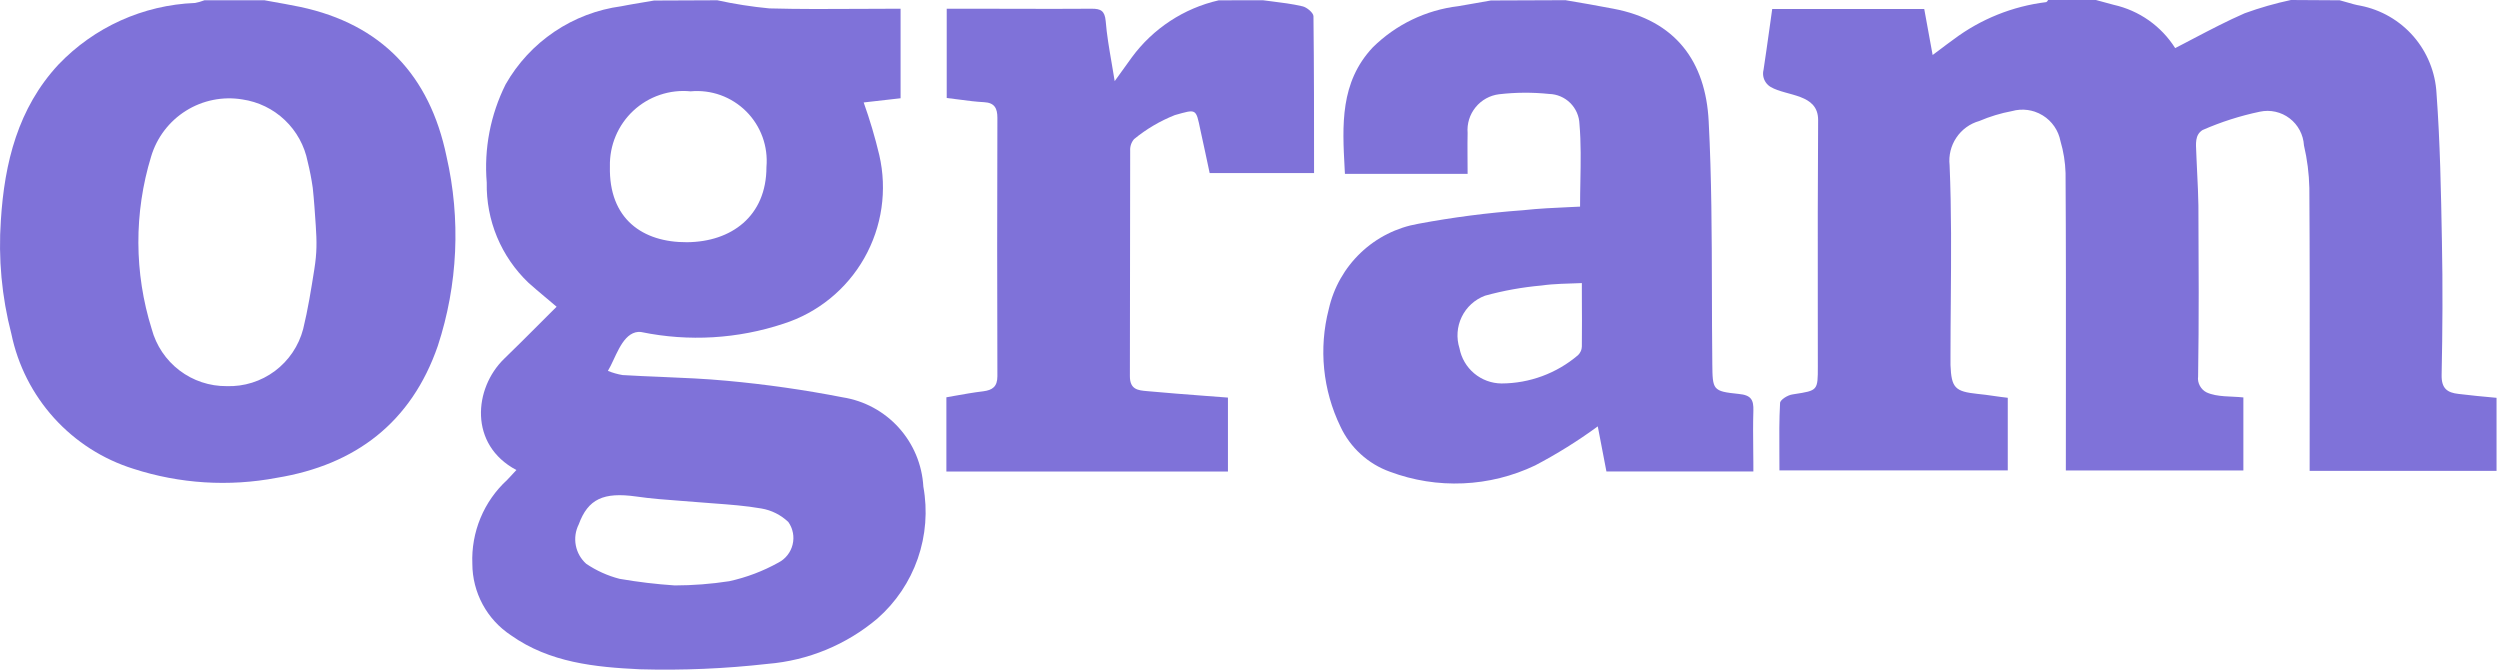 <svg width="112" height="30" viewBox="0 0 112 30" fill="none" xmlns="http://www.w3.org/2000/svg">
<path d="M104.815 0.012C104.929 0.041 105.04 0.074 105.151 0.106C105.344 0.163 105.537 0.22 105.742 0.254C106.667 0.434 107.506 0.919 108.125 1.631C108.743 2.344 109.106 3.243 109.156 4.186C109.318 6.394 109.358 8.602 109.398 10.811C109.439 12.804 109.426 14.796 109.385 16.799C109.372 17.405 109.641 17.592 110.138 17.647C110.689 17.715 111.24 17.768 111.845 17.822V21.094H103.472L103.474 17.361C103.476 14.382 103.479 11.403 103.459 8.424C103.445 7.78 103.364 7.139 103.217 6.512C103.203 6.276 103.139 6.046 103.028 5.837C102.918 5.628 102.763 5.446 102.576 5.303C102.388 5.159 102.172 5.058 101.941 5.007C101.711 4.955 101.473 4.954 101.242 5.004C100.361 5.188 99.501 5.463 98.676 5.825C98.32 6.045 98.38 6.457 98.392 6.815C98.396 6.913 98.4 7.01 98.404 7.107C98.413 7.326 98.424 7.545 98.434 7.764C98.458 8.24 98.481 8.715 98.488 9.192L98.489 9.298C98.502 11.821 98.515 14.343 98.475 16.866C98.433 17.153 98.598 17.451 98.853 17.578C99.336 17.8 99.977 17.745 100.503 17.805V21.077H92.55L92.552 17.151C92.554 14.017 92.557 10.883 92.537 7.75C92.522 7.266 92.446 6.787 92.309 6.323C92.264 6.087 92.17 5.862 92.034 5.664C91.897 5.466 91.722 5.298 91.517 5.172C91.402 5.1 91.278 5.043 91.15 5C91.052 4.968 90.95 4.944 90.847 4.929C90.609 4.896 90.367 4.912 90.136 4.977C89.634 5.071 89.143 5.22 88.672 5.421C88.252 5.539 87.888 5.803 87.645 6.166C87.401 6.528 87.294 6.966 87.342 7.4C87.428 9.429 87.412 11.465 87.396 13.502C87.389 14.318 87.382 15.134 87.382 15.95V16.354C87.423 17.377 87.584 17.539 88.591 17.646C88.834 17.668 89.073 17.703 89.319 17.738C89.522 17.767 89.73 17.797 89.948 17.821V21.073H79.719C79.719 20.817 79.718 20.561 79.716 20.308C79.711 19.549 79.706 18.802 79.747 18.057C79.747 17.91 80.096 17.694 80.311 17.669L80.39 17.656C80.912 17.576 81.174 17.535 81.306 17.382C81.439 17.227 81.439 16.958 81.439 16.417C81.439 15.498 81.438 14.579 81.437 13.659V13.591C81.435 10.852 81.433 8.11 81.452 5.374C81.452 4.191 80.054 4.318 79.329 3.898C79.243 3.847 79.168 3.779 79.111 3.697C79.081 3.654 79.056 3.608 79.036 3.56C79.018 3.516 79.005 3.47 78.996 3.423C78.978 3.324 78.982 3.223 79.007 3.126C79.099 2.52 79.184 1.909 79.272 1.285C79.312 0.994 79.353 0.701 79.395 0.404H86.206L86.582 2.464C86.733 2.356 86.875 2.247 87.013 2.142L87.194 2.005C87.303 1.922 87.412 1.841 87.523 1.764C88.737 0.853 90.168 0.278 91.674 0.095C91.71 0.073 91.737 0.04 91.752 0.001H93.901C94.034 0.034 94.165 0.071 94.295 0.108C94.427 0.145 94.559 0.182 94.694 0.216C95.258 0.342 95.791 0.578 96.264 0.91C96.736 1.243 97.139 1.666 97.448 2.155C97.59 2.082 97.73 2.009 97.87 1.936L98.261 1.731C99.036 1.326 99.785 0.933 100.565 0.593C101.24 0.348 101.931 0.15 102.633 0L104.806 0.013L104.815 0.012Z" fill="#7F72D9"/>
<path fill-rule="evenodd" clip-rule="evenodd" d="M32.134 0.012C32.902 0.18 33.679 0.301 34.462 0.376C35.824 0.414 37.186 0.405 38.561 0.397H38.565C39.156 0.393 39.749 0.39 40.346 0.39V4.402L38.693 4.59C38.969 5.363 39.202 6.149 39.392 6.947C39.754 8.516 39.514 10.163 38.72 11.562C37.926 12.962 36.636 14.011 35.106 14.501C33.053 15.183 30.858 15.313 28.738 14.878C28.688 14.869 28.636 14.867 28.585 14.871C28.546 14.874 28.507 14.88 28.469 14.89C27.828 15.059 27.561 16.082 27.234 16.615C27.446 16.702 27.666 16.765 27.892 16.803C28.475 16.838 29.059 16.862 29.643 16.886C30.617 16.927 31.592 16.967 32.567 17.059C34.307 17.218 36.037 17.465 37.752 17.8C38.72 17.952 39.607 18.432 40.264 19.159C40.922 19.887 41.311 20.819 41.366 21.799C41.562 22.878 41.476 23.989 41.116 25.025C40.756 26.061 40.133 26.986 39.31 27.709C37.923 28.883 36.203 29.593 34.393 29.741C32.494 29.956 30.581 30.038 28.67 29.984C26.668 29.89 24.626 29.688 22.893 28.462C22.363 28.113 21.926 27.638 21.624 27.079C21.322 26.519 21.162 25.894 21.161 25.258C21.132 24.556 21.257 23.856 21.526 23.207C21.795 22.558 22.202 21.976 22.719 21.502C22.853 21.353 22.987 21.218 23.135 21.057C20.999 19.926 21.227 17.394 22.584 16.075C23.095 15.582 23.599 15.077 24.101 14.575C24.272 14.403 24.443 14.232 24.614 14.062L24.936 13.742C24.828 13.65 24.724 13.562 24.623 13.477L24.437 13.32L24.433 13.317L24.42 13.306L24.418 13.305L24.402 13.291C24.147 13.077 23.907 12.876 23.673 12.665C23.069 12.089 22.59 11.392 22.268 10.62C21.947 9.848 21.79 9.018 21.806 8.181C21.679 6.664 21.972 5.141 22.652 3.779C23.189 2.835 23.936 2.028 24.836 1.421C25.735 0.814 26.763 0.424 27.837 0.28C27.931 0.262 28.026 0.244 28.12 0.226C28.201 0.212 28.281 0.197 28.361 0.183C28.676 0.128 28.992 0.076 29.302 0.024L32.134 0.012ZM30.938 4.092C30.474 4.046 30.006 4.1 29.564 4.25C29.122 4.399 28.717 4.641 28.375 4.959C28.033 5.277 27.763 5.665 27.582 6.095C27.401 6.526 27.313 6.99 27.324 7.457C27.27 9.814 28.798 10.864 30.777 10.851C32.755 10.838 34.337 9.693 34.337 7.485C34.377 7.028 34.317 6.568 34.161 6.137C34.004 5.706 33.755 5.314 33.431 4.991C33.106 4.667 32.715 4.419 32.285 4.263C31.854 4.108 31.395 4.05 30.938 4.092ZM30.226 26.227C31.044 26.226 31.862 26.163 32.671 26.038C33.442 25.869 34.184 25.588 34.874 25.204C35.032 25.123 35.17 25.009 35.279 24.869C35.389 24.73 35.467 24.569 35.509 24.396C35.551 24.224 35.556 24.045 35.523 23.871C35.515 23.828 35.505 23.787 35.492 23.746C35.476 23.691 35.456 23.637 35.432 23.586C35.4 23.516 35.362 23.449 35.318 23.387C34.984 23.068 34.563 22.856 34.108 22.78C33.407 22.658 32.691 22.605 31.971 22.552C31.739 22.535 31.506 22.517 31.274 22.498C31.014 22.476 30.757 22.457 30.503 22.438L30.492 22.437C29.82 22.388 29.163 22.339 28.493 22.242C27.042 22.04 26.344 22.349 25.927 23.494C25.781 23.784 25.735 24.114 25.796 24.433C25.856 24.752 26.021 25.042 26.263 25.258C26.718 25.566 27.223 25.794 27.755 25.931C28.573 26.073 29.398 26.172 30.226 26.227Z" fill="#7F72D9"/>
<path fill-rule="evenodd" clip-rule="evenodd" d="M70.154 0.012L70.153 0.008L66.794 0.021C66.304 0.103 65.812 0.199 65.33 0.277C63.885 0.449 62.538 1.098 61.502 2.121C60.03 3.687 60.135 5.611 60.24 7.553L60.253 7.79H65.749C65.749 7.157 65.736 6.565 65.749 5.958C65.715 5.542 65.843 5.129 66.106 4.806C66.369 4.482 66.746 4.273 67.16 4.222C67.905 4.136 68.657 4.132 69.403 4.209C69.757 4.218 70.095 4.363 70.347 4.613C70.599 4.863 70.747 5.199 70.76 5.555C70.833 6.403 70.817 7.262 70.801 8.13V8.135C70.794 8.507 70.787 8.881 70.787 9.257C70.643 9.264 70.497 9.27 70.352 9.277C69.647 9.309 68.934 9.341 68.221 9.419C66.653 9.533 65.092 9.735 63.546 10.024C62.574 10.192 61.674 10.644 60.959 11.325C60.244 12.006 59.746 12.884 59.529 13.848C59.073 15.61 59.259 17.476 60.053 19.113C60.271 19.58 60.579 19.999 60.96 20.346C61.34 20.693 61.786 20.961 62.27 21.134C63.318 21.526 64.433 21.703 65.55 21.654C66.667 21.606 67.763 21.333 68.772 20.852C69.751 20.339 70.689 19.754 71.58 19.101L71.968 21.123H78.551C78.551 20.984 78.551 20.846 78.55 20.708C78.549 20.535 78.547 20.363 78.545 20.191V20.175C78.539 19.575 78.533 18.985 78.551 18.401C78.565 17.917 78.457 17.701 77.893 17.648C76.724 17.528 76.724 17.475 76.711 16.289L76.711 16.248C76.699 15.18 76.696 14.112 76.694 13.044C76.688 10.506 76.681 7.969 76.549 5.439C76.415 2.746 75.058 0.914 72.277 0.39C71.572 0.253 70.863 0.132 70.154 0.012ZM69.066 12.79C69.63 12.709 70.208 12.709 70.867 12.682V12.965C70.867 13.226 70.868 13.484 70.869 13.739L70.872 14.372C70.873 14.756 70.872 15.138 70.867 15.525C70.866 15.556 70.862 15.587 70.856 15.617C70.848 15.658 70.835 15.698 70.818 15.737C70.788 15.803 70.745 15.864 70.692 15.914C69.735 16.728 68.522 17.176 67.266 17.179C66.819 17.175 66.387 17.016 66.044 16.728C65.701 16.441 65.468 16.043 65.385 15.603C65.237 15.139 65.273 14.635 65.486 14.196C65.698 13.757 66.072 13.418 66.528 13.247C67.358 13.018 68.208 12.866 69.066 12.79Z" fill="#7F72D9"/>
<path fill-rule="evenodd" clip-rule="evenodd" d="M12.783 0.18C13.003 0.221 13.224 0.264 13.447 0.309C17.1 1.086 19.25 3.379 20.002 7C20.648 9.815 20.514 12.752 19.614 15.496C18.432 18.918 15.934 20.828 12.399 21.406C10.258 21.812 8.05 21.673 5.977 21.002C4.61 20.575 3.383 19.789 2.421 18.726C1.46 17.663 0.799 16.362 0.509 14.957C0.078 13.297 -0.081 11.578 0.039 9.867C0.2 7.296 0.805 4.845 2.618 2.893C4.222 1.214 6.413 0.225 8.731 0.133C8.877 0.107 9.022 0.066 9.16 0.012L11.848 0.012C12.163 0.067 12.473 0.123 12.783 0.18ZM14.147 10.117C14.109 9.549 14.072 8.981 14.011 8.413C13.955 8.019 13.879 7.628 13.783 7.241C13.643 6.53 13.286 5.88 12.761 5.38C12.237 4.881 11.57 4.558 10.854 4.454C9.98 4.31 9.082 4.491 8.331 4.962C7.579 5.432 7.024 6.162 6.77 7.013C6 9.532 6.009 12.227 6.797 14.741C6.995 15.48 7.433 16.132 8.041 16.595C8.648 17.058 9.393 17.305 10.156 17.299C10.932 17.325 11.693 17.086 12.316 16.621C12.938 16.156 13.384 15.493 13.582 14.741C13.796 13.863 13.94 12.96 14.083 12.057L14.083 12.055C14.201 11.312 14.194 10.826 14.147 10.117Z" fill="#7F72D9"/>
<path d="M56.956 0.059C56.832 0.044 56.709 0.029 56.585 0.012L54.6 0.014C53.037 0.37 51.654 1.278 50.704 2.572C50.476 2.895 50.248 3.205 49.938 3.635C49.892 3.345 49.845 3.07 49.799 2.804C49.686 2.145 49.583 1.548 49.535 0.943C49.493 0.485 49.317 0.391 48.915 0.391C47.759 0.401 46.609 0.397 45.461 0.394C44.888 0.393 44.315 0.391 43.742 0.391H42.413V4.39C42.611 4.412 42.804 4.438 42.993 4.463C43.366 4.513 43.725 4.56 44.092 4.578C44.562 4.604 44.683 4.86 44.683 5.278C44.67 9.142 44.67 12.993 44.683 16.857C44.683 17.315 44.468 17.477 44.051 17.53C43.606 17.583 43.173 17.661 42.746 17.737C42.63 17.758 42.514 17.779 42.398 17.799V21.125H55.012V17.812C54.657 17.785 54.306 17.758 53.958 17.732C53.117 17.668 52.291 17.605 51.465 17.529L51.374 17.521C50.988 17.487 50.619 17.455 50.619 16.856C50.632 13.49 50.619 10.125 50.632 6.758C50.619 6.567 50.681 6.378 50.806 6.233C51.356 5.781 51.972 5.418 52.634 5.156C53.125 5.019 53.36 4.941 53.498 5.024C53.633 5.105 53.677 5.338 53.776 5.815C53.849 6.143 53.919 6.469 53.988 6.792C54.057 7.118 54.125 7.441 54.193 7.754H58.87C58.87 5.384 58.87 3.058 58.843 0.726C58.843 0.578 58.547 0.322 58.345 0.281C57.889 0.175 57.423 0.117 56.956 0.059Z" fill="#7F72D9"/>
</svg>
